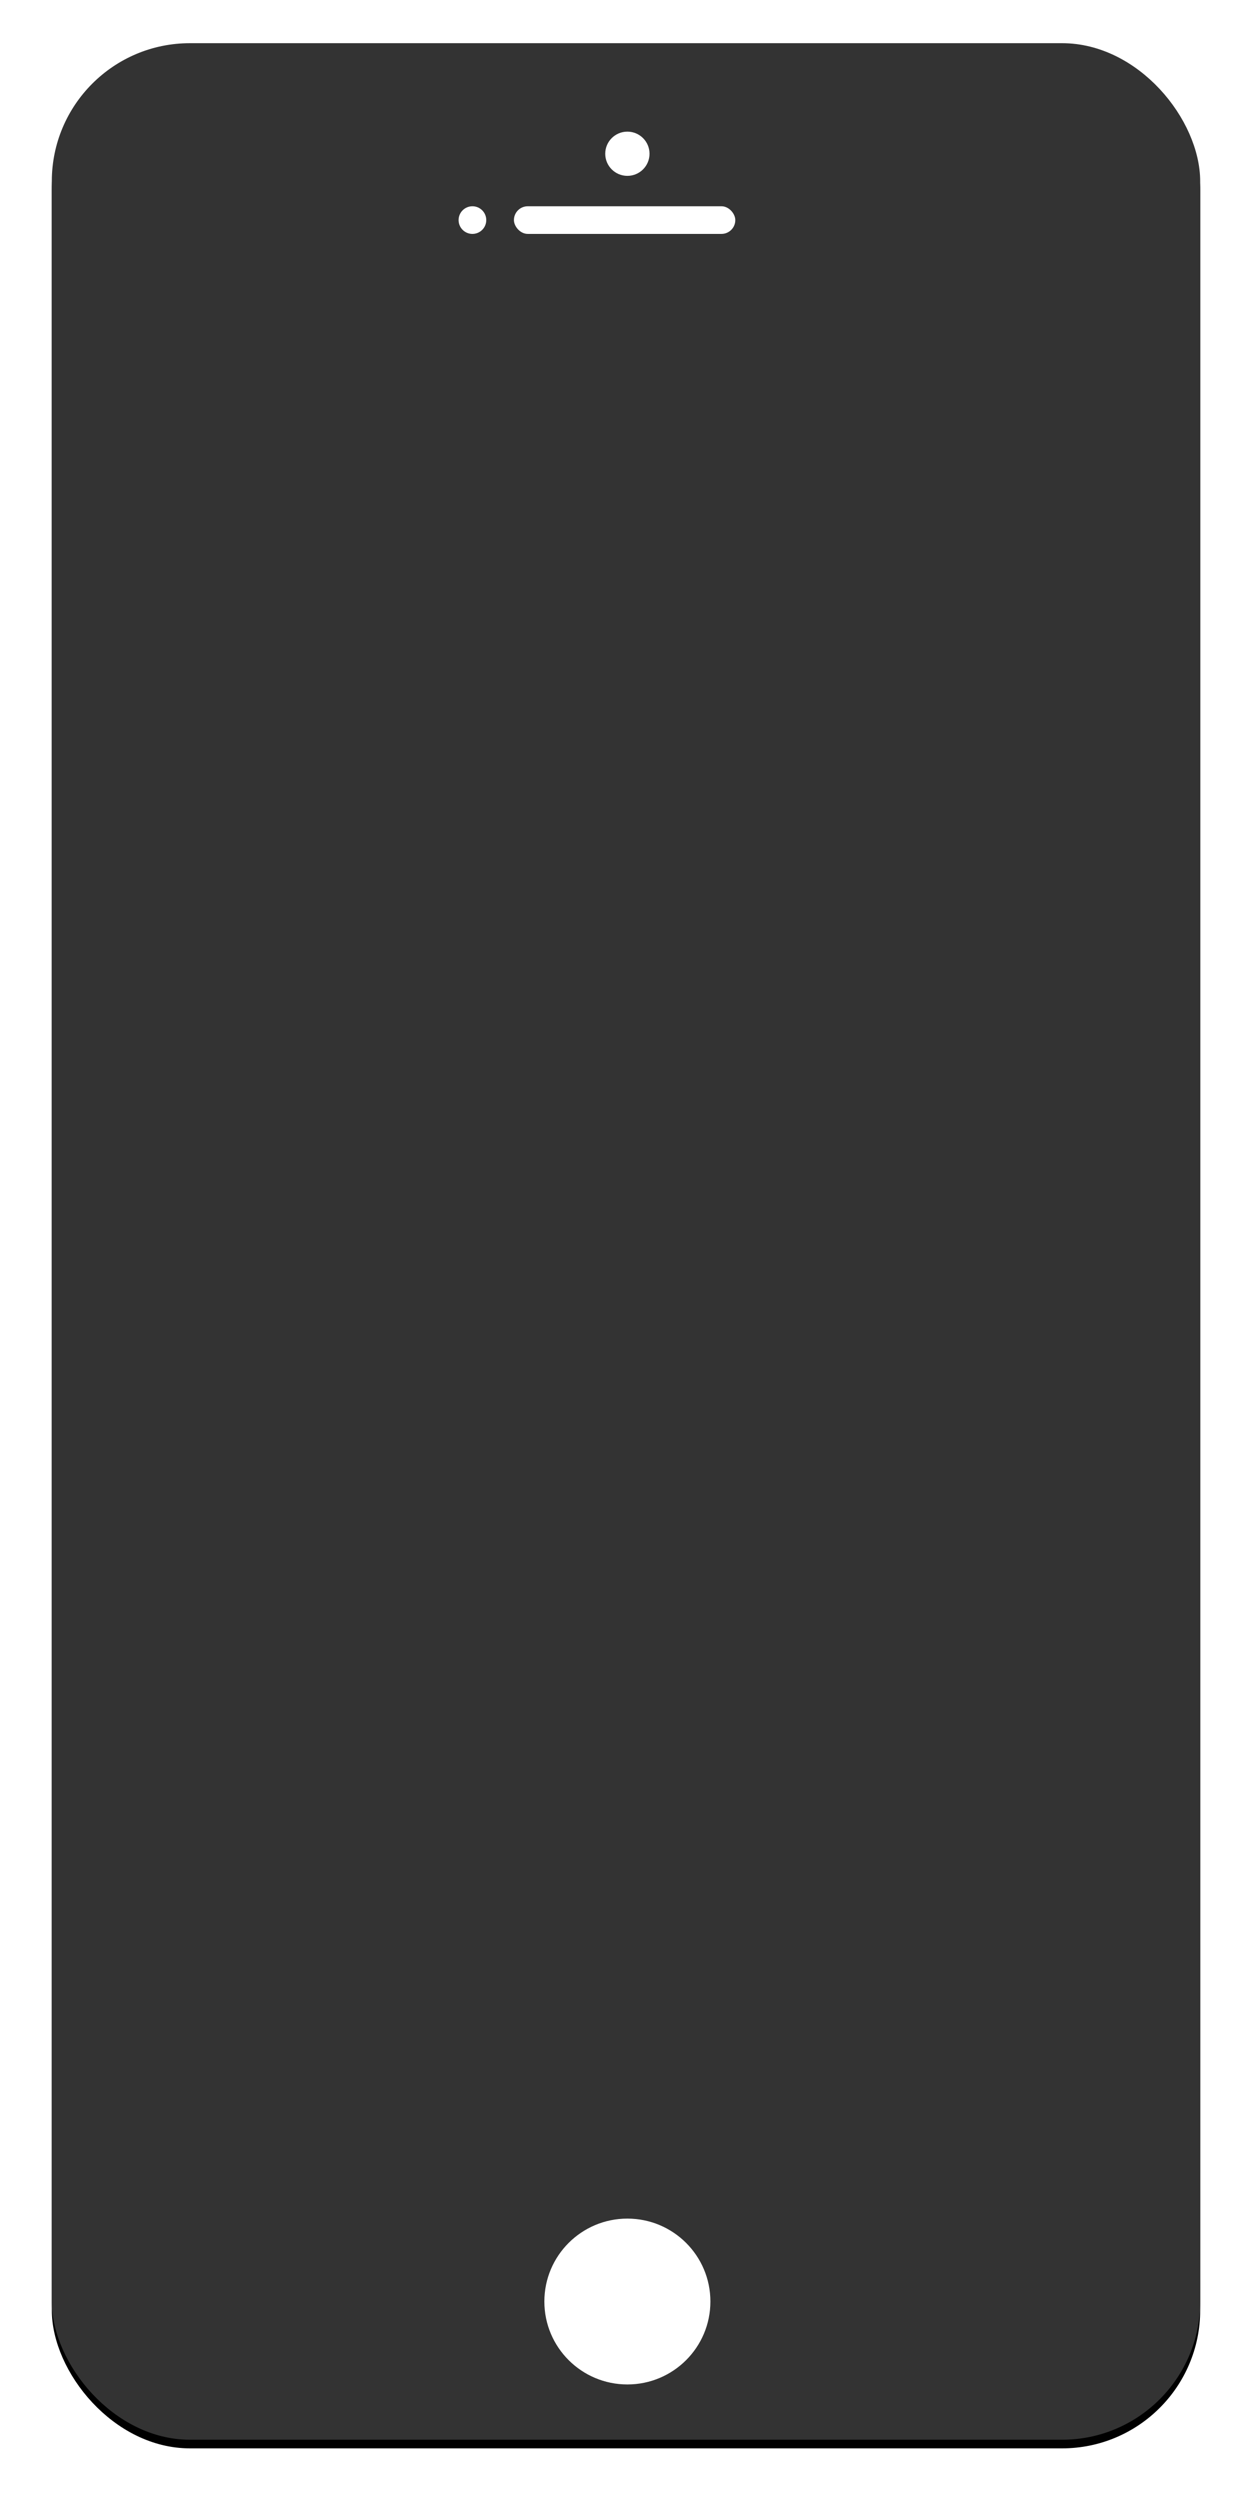 <?xml version="1.0" encoding="UTF-8" standalone="no"?>
<svg width="290px" height="579px" viewBox="0 0 290 579" version="1.1" xmlns="http://www.w3.org/2000/svg" xmlns:xlink="http://www.w3.org/1999/xlink">
    <!-- Generator: Sketch 39.1 (31720) - http://www.bohemiancoding.com/sketch -->
    <title>shouji</title>
    <desc>Created with Sketch.</desc>
    <defs>
        <rect id="path-1" x="0" y="0" width="266" height="555" rx="32"></rect>
        <filter x="-50%" y="-50%" width="200%" height="200%" filterUnits="objectBoundingBox" id="filter-2">
            <feOffset dx="0" dy="2" in="SourceAlpha" result="shadowOffsetOuter1"></feOffset>
            <feGaussianBlur stdDeviation="6" in="shadowOffsetOuter1" result="shadowBlurOuter1"></feGaussianBlur>
            <feColorMatrix values="0 0 0 0 0   0 0 0 0 0   0 0 0 0 0  0 0 0 0.616 0" type="matrix" in="shadowBlurOuter1"></feColorMatrix>
        </filter>
    </defs>
    <g id="v2.0" stroke="none" stroke-width="1" fill="none" fill-rule="evenodd">
        <g id="行业预览" transform="translate(-575, -420)">
            <g id="shouji" transform="translate(587, 430)">
                <g id="Rectangle-2">
                    <use fill="black" fill-opacity="1" filter="url(#filter-2)" xlink:href="#path-1"></use>
                    <use fill="#333333" fill-rule="evenodd" xlink:href="#path-1"></use>
                </g>
                <ellipse id="Oval" fill="#FFFFFF" cx="133.32" cy="522.993" rx="19.229" ry="19.204"></ellipse>
                <ellipse id="Oval-Copy" fill="#FFFFFF" cx="133.32" cy="25.606" rx="5.128" ry="5.121"></ellipse>
                <rect id="Rectangle-3" fill="#FFFFFF" x="107.041" y="37.768" width="51.277" height="6.401" rx="3.201"></rect>
                <ellipse id="Oval-2" fill="#FFFFFF" cx="97.427" cy="40.969" rx="3.205" ry="3.201"></ellipse>
            </g>
        </g>
    </g>
</svg>